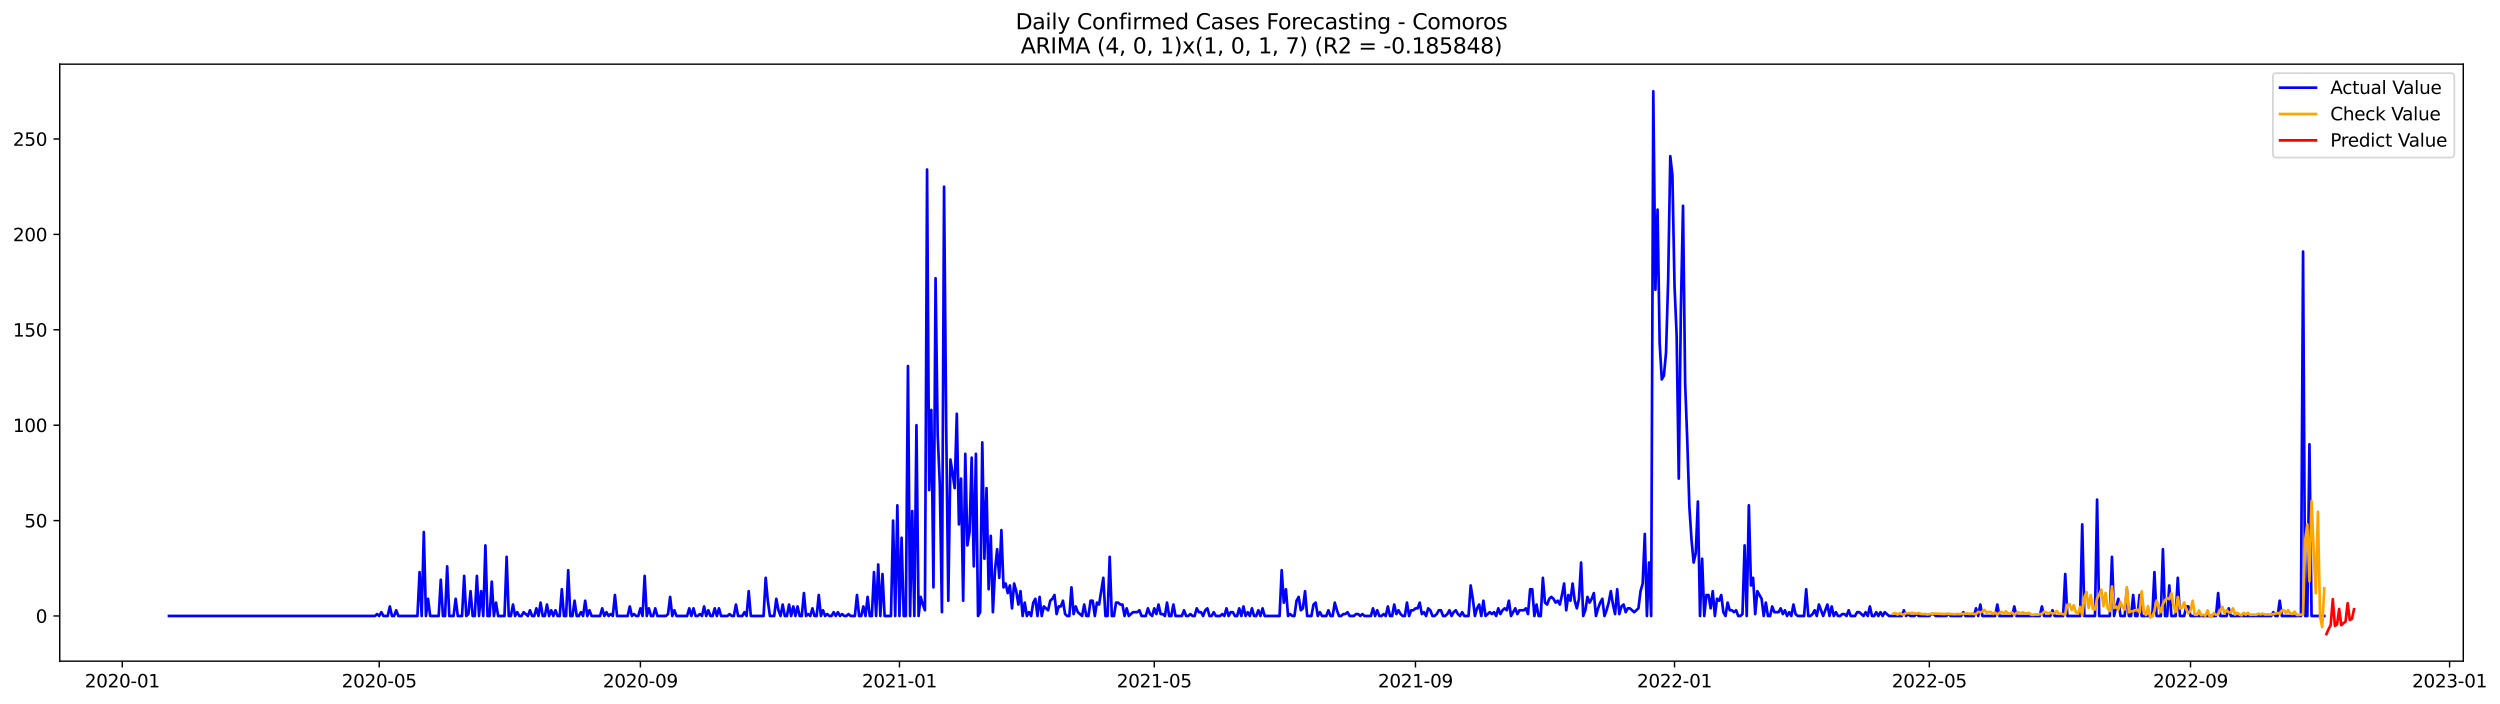 <?xml version="1.0" encoding="utf-8" standalone="no"?>
<!DOCTYPE svg PUBLIC "-//W3C//DTD SVG 1.1//EN"
  "http://www.w3.org/Graphics/SVG/1.1/DTD/svg11.dtd">
<svg xmlns:xlink="http://www.w3.org/1999/xlink" width="1392.948pt" height="392.274pt" viewBox="0 0 1392.948 392.274" xmlns="http://www.w3.org/2000/svg" version="1.1">
 <defs>
  <style type="text/css">*{stroke-linejoin: round; stroke-linecap: butt}</style>
 </defs>
 <g id="figure_1">
  <g id="patch_1">
   <path d="M 0 392.274 
L 1392.948 392.274 
L 1392.948 0 
L 0 0 
z
" style="fill: #ffffff"/>
  </g>
  <g id="axes_1">
   <g id="patch_2">
    <path d="M 33.288 368.396 
L 1372.487 368.396 
L 1372.487 35.755 
L 33.288 35.755 
z
" style="fill: #ffffff"/>
   </g>
   <g id="matplotlib.axis_1">
    <g id="xtick_1">
     <g id="line2d_1">
      <defs>
       <path id="m5853c89463" d="M 0 0 
L 0 3.5 
" style="stroke: #000000; stroke-width: 0.8"/>
      </defs>
      <g>
       <use xlink:href="#m5853c89463" x="68.131" y="368.396" style="stroke: #000000; stroke-width: 0.8"/>
      </g>
     </g>
     <g id="text_1">
      <!-- 2020-01 -->
      <g transform="translate(47.24 382.994)scale(0.1 -0.1)">
       <defs>
        <path id="DejaVuSans-32" d="M 1228 531 
L 3431 531 
L 3431 0 
L 469 0 
L 469 531 
Q 828 903 1448 1529 
Q 2069 2156 2228 2338 
Q 2531 2678 2651 2914 
Q 2772 3150 2772 3378 
Q 2772 3750 2511 3984 
Q 2250 4219 1831 4219 
Q 1534 4219 1204 4116 
Q 875 4013 500 3803 
L 500 4441 
Q 881 4594 1212 4672 
Q 1544 4750 1819 4750 
Q 2544 4750 2975 4387 
Q 3406 4025 3406 3419 
Q 3406 3131 3298 2873 
Q 3191 2616 2906 2266 
Q 2828 2175 2409 1742 
Q 1991 1309 1228 531 
z
" transform="scale(0.016)"/>
        <path id="DejaVuSans-30" d="M 2034 4250 
Q 1547 4250 1301 3770 
Q 1056 3291 1056 2328 
Q 1056 1369 1301 889 
Q 1547 409 2034 409 
Q 2525 409 2770 889 
Q 3016 1369 3016 2328 
Q 3016 3291 2770 3770 
Q 2525 4250 2034 4250 
z
M 2034 4750 
Q 2819 4750 3233 4129 
Q 3647 3509 3647 2328 
Q 3647 1150 3233 529 
Q 2819 -91 2034 -91 
Q 1250 -91 836 529 
Q 422 1150 422 2328 
Q 422 3509 836 4129 
Q 1250 4750 2034 4750 
z
" transform="scale(0.016)"/>
        <path id="DejaVuSans-2d" d="M 313 2009 
L 1997 2009 
L 1997 1497 
L 313 1497 
L 313 2009 
z
" transform="scale(0.016)"/>
        <path id="DejaVuSans-31" d="M 794 531 
L 1825 531 
L 1825 4091 
L 703 3866 
L 703 4441 
L 1819 4666 
L 2450 4666 
L 2450 531 
L 3481 531 
L 3481 0 
L 794 0 
L 794 531 
z
" transform="scale(0.016)"/>
       </defs>
       <use xlink:href="#DejaVuSans-32"/>
       <use xlink:href="#DejaVuSans-30" x="63.623"/>
       <use xlink:href="#DejaVuSans-32" x="127.246"/>
       <use xlink:href="#DejaVuSans-30" x="190.869"/>
       <use xlink:href="#DejaVuSans-2d" x="254.492"/>
       <use xlink:href="#DejaVuSans-30" x="290.576"/>
       <use xlink:href="#DejaVuSans-31" x="354.199"/>
      </g>
     </g>
    </g>
    <g id="xtick_2">
     <g id="line2d_2">
      <g>
       <use xlink:href="#m5853c89463" x="211.291" y="368.396" style="stroke: #000000; stroke-width: 0.8"/>
      </g>
     </g>
     <g id="text_2">
      <!-- 2020-05 -->
      <g transform="translate(190.4 382.994)scale(0.1 -0.1)">
       <defs>
        <path id="DejaVuSans-35" d="M 691 4666 
L 3169 4666 
L 3169 4134 
L 1269 4134 
L 1269 2991 
Q 1406 3038 1543 3061 
Q 1681 3084 1819 3084 
Q 2600 3084 3056 2656 
Q 3513 2228 3513 1497 
Q 3513 744 3044 326 
Q 2575 -91 1722 -91 
Q 1428 -91 1123 -41 
Q 819 9 494 109 
L 494 744 
Q 775 591 1075 516 
Q 1375 441 1709 441 
Q 2250 441 2565 725 
Q 2881 1009 2881 1497 
Q 2881 1984 2565 2268 
Q 2250 2553 1709 2553 
Q 1456 2553 1204 2497 
Q 953 2441 691 2322 
L 691 4666 
z
" transform="scale(0.016)"/>
       </defs>
       <use xlink:href="#DejaVuSans-32"/>
       <use xlink:href="#DejaVuSans-30" x="63.623"/>
       <use xlink:href="#DejaVuSans-32" x="127.246"/>
       <use xlink:href="#DejaVuSans-30" x="190.869"/>
       <use xlink:href="#DejaVuSans-2d" x="254.492"/>
       <use xlink:href="#DejaVuSans-30" x="290.576"/>
       <use xlink:href="#DejaVuSans-35" x="354.199"/>
      </g>
     </g>
    </g>
    <g id="xtick_3">
     <g id="line2d_3">
      <g>
       <use xlink:href="#m5853c89463" x="356.818" y="368.396" style="stroke: #000000; stroke-width: 0.8"/>
      </g>
     </g>
     <g id="text_3">
      <!-- 2020-09 -->
      <g transform="translate(335.927 382.994)scale(0.1 -0.1)">
       <defs>
        <path id="DejaVuSans-39" d="M 703 97 
L 703 672 
Q 941 559 1184 500 
Q 1428 441 1663 441 
Q 2288 441 2617 861 
Q 2947 1281 2994 2138 
Q 2813 1869 2534 1725 
Q 2256 1581 1919 1581 
Q 1219 1581 811 2004 
Q 403 2428 403 3163 
Q 403 3881 828 4315 
Q 1253 4750 1959 4750 
Q 2769 4750 3195 4129 
Q 3622 3509 3622 2328 
Q 3622 1225 3098 567 
Q 2575 -91 1691 -91 
Q 1453 -91 1209 -44 
Q 966 3 703 97 
z
M 1959 2075 
Q 2384 2075 2632 2365 
Q 2881 2656 2881 3163 
Q 2881 3666 2632 3958 
Q 2384 4250 1959 4250 
Q 1534 4250 1286 3958 
Q 1038 3666 1038 3163 
Q 1038 2656 1286 2365 
Q 1534 2075 1959 2075 
z
" transform="scale(0.016)"/>
       </defs>
       <use xlink:href="#DejaVuSans-32"/>
       <use xlink:href="#DejaVuSans-30" x="63.623"/>
       <use xlink:href="#DejaVuSans-32" x="127.246"/>
       <use xlink:href="#DejaVuSans-30" x="190.869"/>
       <use xlink:href="#DejaVuSans-2d" x="254.492"/>
       <use xlink:href="#DejaVuSans-30" x="290.576"/>
       <use xlink:href="#DejaVuSans-39" x="354.199"/>
      </g>
     </g>
    </g>
    <g id="xtick_4">
     <g id="line2d_4">
      <g>
       <use xlink:href="#m5853c89463" x="501.162" y="368.396" style="stroke: #000000; stroke-width: 0.8"/>
      </g>
     </g>
     <g id="text_4">
      <!-- 2021-01 -->
      <g transform="translate(480.27 382.994)scale(0.1 -0.1)">
       <use xlink:href="#DejaVuSans-32"/>
       <use xlink:href="#DejaVuSans-30" x="63.623"/>
       <use xlink:href="#DejaVuSans-32" x="127.246"/>
       <use xlink:href="#DejaVuSans-31" x="190.869"/>
       <use xlink:href="#DejaVuSans-2d" x="254.492"/>
       <use xlink:href="#DejaVuSans-30" x="290.576"/>
       <use xlink:href="#DejaVuSans-31" x="354.199"/>
      </g>
     </g>
    </g>
    <g id="xtick_5">
     <g id="line2d_5">
      <g>
       <use xlink:href="#m5853c89463" x="643.139" y="368.396" style="stroke: #000000; stroke-width: 0.8"/>
      </g>
     </g>
     <g id="text_5">
      <!-- 2021-05 -->
      <g transform="translate(622.247 382.994)scale(0.1 -0.1)">
       <use xlink:href="#DejaVuSans-32"/>
       <use xlink:href="#DejaVuSans-30" x="63.623"/>
       <use xlink:href="#DejaVuSans-32" x="127.246"/>
       <use xlink:href="#DejaVuSans-31" x="190.869"/>
       <use xlink:href="#DejaVuSans-2d" x="254.492"/>
       <use xlink:href="#DejaVuSans-30" x="290.576"/>
       <use xlink:href="#DejaVuSans-35" x="354.199"/>
      </g>
     </g>
    </g>
    <g id="xtick_6">
     <g id="line2d_6">
      <g>
       <use xlink:href="#m5853c89463" x="788.665" y="368.396" style="stroke: #000000; stroke-width: 0.8"/>
      </g>
     </g>
     <g id="text_6">
      <!-- 2021-09 -->
      <g transform="translate(767.774 382.994)scale(0.1 -0.1)">
       <use xlink:href="#DejaVuSans-32"/>
       <use xlink:href="#DejaVuSans-30" x="63.623"/>
       <use xlink:href="#DejaVuSans-32" x="127.246"/>
       <use xlink:href="#DejaVuSans-31" x="190.869"/>
       <use xlink:href="#DejaVuSans-2d" x="254.492"/>
       <use xlink:href="#DejaVuSans-30" x="290.576"/>
       <use xlink:href="#DejaVuSans-39" x="354.199"/>
      </g>
     </g>
    </g>
    <g id="xtick_7">
     <g id="line2d_7">
      <g>
       <use xlink:href="#m5853c89463" x="933.009" y="368.396" style="stroke: #000000; stroke-width: 0.8"/>
      </g>
     </g>
     <g id="text_7">
      <!-- 2022-01 -->
      <g transform="translate(912.117 382.994)scale(0.1 -0.1)">
       <use xlink:href="#DejaVuSans-32"/>
       <use xlink:href="#DejaVuSans-30" x="63.623"/>
       <use xlink:href="#DejaVuSans-32" x="127.246"/>
       <use xlink:href="#DejaVuSans-32" x="190.869"/>
       <use xlink:href="#DejaVuSans-2d" x="254.492"/>
       <use xlink:href="#DejaVuSans-30" x="290.576"/>
       <use xlink:href="#DejaVuSans-31" x="354.199"/>
      </g>
     </g>
    </g>
    <g id="xtick_8">
     <g id="line2d_8">
      <g>
       <use xlink:href="#m5853c89463" x="1074.986" y="368.396" style="stroke: #000000; stroke-width: 0.8"/>
      </g>
     </g>
     <g id="text_8">
      <!-- 2022-05 -->
      <g transform="translate(1054.095 382.994)scale(0.1 -0.1)">
       <use xlink:href="#DejaVuSans-32"/>
       <use xlink:href="#DejaVuSans-30" x="63.623"/>
       <use xlink:href="#DejaVuSans-32" x="127.246"/>
       <use xlink:href="#DejaVuSans-32" x="190.869"/>
       <use xlink:href="#DejaVuSans-2d" x="254.492"/>
       <use xlink:href="#DejaVuSans-30" x="290.576"/>
       <use xlink:href="#DejaVuSans-35" x="354.199"/>
      </g>
     </g>
    </g>
    <g id="xtick_9">
     <g id="line2d_9">
      <g>
       <use xlink:href="#m5853c89463" x="1220.513" y="368.396" style="stroke: #000000; stroke-width: 0.8"/>
      </g>
     </g>
     <g id="text_9">
      <!-- 2022-09 -->
      <g transform="translate(1199.621 382.994)scale(0.1 -0.1)">
       <use xlink:href="#DejaVuSans-32"/>
       <use xlink:href="#DejaVuSans-30" x="63.623"/>
       <use xlink:href="#DejaVuSans-32" x="127.246"/>
       <use xlink:href="#DejaVuSans-32" x="190.869"/>
       <use xlink:href="#DejaVuSans-2d" x="254.492"/>
       <use xlink:href="#DejaVuSans-30" x="290.576"/>
       <use xlink:href="#DejaVuSans-39" x="354.199"/>
      </g>
     </g>
    </g>
    <g id="xtick_10">
     <g id="line2d_10">
      <g>
       <use xlink:href="#m5853c89463" x="1364.856" y="368.396" style="stroke: #000000; stroke-width: 0.8"/>
      </g>
     </g>
     <g id="text_10">
      <!-- 2023-01 -->
      <g transform="translate(1343.965 382.994)scale(0.1 -0.1)">
       <defs>
        <path id="DejaVuSans-33" d="M 2597 2516 
Q 3050 2419 3304 2112 
Q 3559 1806 3559 1356 
Q 3559 666 3084 287 
Q 2609 -91 1734 -91 
Q 1441 -91 1130 -33 
Q 819 25 488 141 
L 488 750 
Q 750 597 1062 519 
Q 1375 441 1716 441 
Q 2309 441 2620 675 
Q 2931 909 2931 1356 
Q 2931 1769 2642 2001 
Q 2353 2234 1838 2234 
L 1294 2234 
L 1294 2753 
L 1863 2753 
Q 2328 2753 2575 2939 
Q 2822 3125 2822 3475 
Q 2822 3834 2567 4026 
Q 2313 4219 1838 4219 
Q 1578 4219 1281 4162 
Q 984 4106 628 3988 
L 628 4550 
Q 988 4650 1302 4700 
Q 1616 4750 1894 4750 
Q 2613 4750 3031 4423 
Q 3450 4097 3450 3541 
Q 3450 3153 3228 2886 
Q 3006 2619 2597 2516 
z
" transform="scale(0.016)"/>
       </defs>
       <use xlink:href="#DejaVuSans-32"/>
       <use xlink:href="#DejaVuSans-30" x="63.623"/>
       <use xlink:href="#DejaVuSans-32" x="127.246"/>
       <use xlink:href="#DejaVuSans-33" x="190.869"/>
       <use xlink:href="#DejaVuSans-2d" x="254.492"/>
       <use xlink:href="#DejaVuSans-30" x="290.576"/>
       <use xlink:href="#DejaVuSans-31" x="354.199"/>
      </g>
     </g>
    </g>
   </g>
   <g id="matplotlib.axis_2">
    <g id="ytick_1">
     <g id="line2d_11">
      <defs>
       <path id="mefaf15932b" d="M 0 0 
L -3.5 0 
" style="stroke: #000000; stroke-width: 0.8"/>
      </defs>
      <g>
       <use xlink:href="#mefaf15932b" x="33.288" y="343.209" style="stroke: #000000; stroke-width: 0.8"/>
      </g>
     </g>
     <g id="text_11">
      <!-- 0 -->
      <g transform="translate(19.925 347.008)scale(0.1 -0.1)">
       <use xlink:href="#DejaVuSans-30"/>
      </g>
     </g>
    </g>
    <g id="ytick_2">
     <g id="line2d_12">
      <g>
       <use xlink:href="#mefaf15932b" x="33.288" y="290.057" style="stroke: #000000; stroke-width: 0.8"/>
      </g>
     </g>
     <g id="text_12">
      <!-- 50 -->
      <g transform="translate(13.562 293.856)scale(0.1 -0.1)">
       <use xlink:href="#DejaVuSans-35"/>
       <use xlink:href="#DejaVuSans-30" x="63.623"/>
      </g>
     </g>
    </g>
    <g id="ytick_3">
     <g id="line2d_13">
      <g>
       <use xlink:href="#mefaf15932b" x="33.288" y="236.906" style="stroke: #000000; stroke-width: 0.8"/>
      </g>
     </g>
     <g id="text_13">
      <!-- 100 -->
      <g transform="translate(7.2 240.705)scale(0.1 -0.1)">
       <use xlink:href="#DejaVuSans-31"/>
       <use xlink:href="#DejaVuSans-30" x="63.623"/>
       <use xlink:href="#DejaVuSans-30" x="127.246"/>
      </g>
     </g>
    </g>
    <g id="ytick_4">
     <g id="line2d_14">
      <g>
       <use xlink:href="#mefaf15932b" x="33.288" y="183.754" style="stroke: #000000; stroke-width: 0.8"/>
      </g>
     </g>
     <g id="text_14">
      <!-- 150 -->
      <g transform="translate(7.2 187.553)scale(0.1 -0.1)">
       <use xlink:href="#DejaVuSans-31"/>
       <use xlink:href="#DejaVuSans-35" x="63.623"/>
       <use xlink:href="#DejaVuSans-30" x="127.246"/>
      </g>
     </g>
    </g>
    <g id="ytick_5">
     <g id="line2d_15">
      <g>
       <use xlink:href="#mefaf15932b" x="33.288" y="130.603" style="stroke: #000000; stroke-width: 0.8"/>
      </g>
     </g>
     <g id="text_15">
      <!-- 200 -->
      <g transform="translate(7.2 134.402)scale(0.1 -0.1)">
       <use xlink:href="#DejaVuSans-32"/>
       <use xlink:href="#DejaVuSans-30" x="63.623"/>
       <use xlink:href="#DejaVuSans-30" x="127.246"/>
      </g>
     </g>
    </g>
    <g id="ytick_6">
     <g id="line2d_16">
      <g>
       <use xlink:href="#mefaf15932b" x="33.288" y="77.451" style="stroke: #000000; stroke-width: 0.8"/>
      </g>
     </g>
     <g id="text_16">
      <!-- 250 -->
      <g transform="translate(7.2 81.25)scale(0.1 -0.1)">
       <use xlink:href="#DejaVuSans-32"/>
       <use xlink:href="#DejaVuSans-35" x="63.623"/>
       <use xlink:href="#DejaVuSans-30" x="127.246"/>
      </g>
     </g>
    </g>
   </g>
   <g id="line2d_17">
    <path d="M 94.16 343.209 
L 208.925 343.209 
L 210.108 342.146 
L 211.291 343.209 
L 212.475 341.083 
L 213.658 343.209 
L 216.024 343.209 
L 217.207 337.893 
L 218.39 343.209 
L 219.573 343.209 
L 220.757 340.02 
L 221.94 343.209 
L 232.588 343.209 
L 233.771 318.759 
L 234.954 343.209 
L 236.137 296.435 
L 237.321 343.209 
L 238.504 333.641 
L 239.687 343.209 
L 244.419 343.209 
L 245.603 323.011 
L 246.786 343.209 
L 247.969 343.209 
L 249.152 315.57 
L 250.335 343.209 
L 252.701 343.209 
L 253.885 333.641 
L 255.068 343.209 
L 257.434 343.209 
L 258.617 320.885 
L 259.8 343.209 
L 260.983 342.146 
L 262.167 329.389 
L 263.35 343.209 
L 264.533 343.209 
L 265.716 320.885 
L 266.899 343.209 
L 268.082 329.389 
L 269.265 343.209 
L 270.449 303.877 
L 271.632 343.209 
L 272.815 343.209 
L 273.998 324.074 
L 275.181 343.209 
L 276.364 335.767 
L 277.547 343.209 
L 281.097 343.209 
L 282.28 310.255 
L 283.463 343.209 
L 284.646 343.209 
L 285.829 336.83 
L 287.013 343.209 
L 288.196 341.083 
L 289.379 343.209 
L 290.562 343.209 
L 291.745 341.083 
L 294.111 343.209 
L 295.295 340.02 
L 296.478 343.209 
L 297.661 343.209 
L 298.844 338.956 
L 300.027 343.209 
L 301.21 335.767 
L 302.393 343.209 
L 303.577 343.209 
L 304.76 336.83 
L 305.943 343.209 
L 307.126 340.02 
L 308.309 343.209 
L 309.492 340.02 
L 310.675 343.209 
L 311.859 343.209 
L 313.042 328.326 
L 314.225 343.209 
L 315.408 343.209 
L 316.591 317.696 
L 317.774 343.209 
L 318.957 343.209 
L 320.141 334.704 
L 321.324 343.209 
L 322.507 343.209 
L 323.69 341.083 
L 324.873 343.209 
L 326.056 334.704 
L 327.239 343.209 
L 328.423 340.02 
L 329.606 343.209 
L 334.338 343.209 
L 335.521 338.956 
L 336.705 343.209 
L 337.888 341.083 
L 339.071 343.209 
L 340.254 342.146 
L 341.437 343.209 
L 342.62 331.515 
L 343.803 343.209 
L 349.719 343.209 
L 350.902 337.893 
L 352.085 343.209 
L 353.269 342.146 
L 354.452 343.209 
L 355.635 343.209 
L 356.818 338.956 
L 358.001 343.209 
L 359.184 320.885 
L 360.367 343.209 
L 361.551 338.956 
L 362.734 343.209 
L 363.917 343.209 
L 365.1 338.956 
L 366.283 343.209 
L 371.016 343.209 
L 372.199 342.146 
L 373.382 332.578 
L 374.565 343.209 
L 375.748 340.02 
L 376.931 343.209 
L 382.847 343.209 
L 384.03 338.956 
L 385.214 343.209 
L 386.397 338.956 
L 387.58 343.209 
L 388.763 343.209 
L 389.946 342.146 
L 391.129 343.209 
L 392.312 337.893 
L 393.496 343.209 
L 394.679 340.02 
L 395.862 343.209 
L 397.045 343.209 
L 398.228 338.956 
L 399.411 343.209 
L 400.594 338.956 
L 401.778 343.209 
L 405.327 343.209 
L 406.51 342.146 
L 407.693 343.209 
L 408.876 343.209 
L 410.06 336.83 
L 411.243 343.209 
L 413.609 343.209 
L 414.792 341.083 
L 415.975 343.209 
L 417.158 329.389 
L 418.342 343.209 
L 425.44 343.209 
L 426.624 321.948 
L 427.807 334.704 
L 428.99 343.209 
L 431.356 343.209 
L 432.539 333.641 
L 433.722 340.02 
L 434.906 343.209 
L 436.089 336.83 
L 437.272 343.209 
L 438.455 343.209 
L 439.638 336.83 
L 440.821 343.209 
L 442.004 337.893 
L 443.188 343.209 
L 444.371 337.893 
L 445.554 343.209 
L 446.737 343.209 
L 447.92 330.452 
L 449.103 343.209 
L 450.286 342.146 
L 451.47 343.209 
L 452.653 338.956 
L 453.836 343.209 
L 455.019 343.209 
L 456.202 331.515 
L 457.385 343.209 
L 458.568 340.02 
L 459.752 343.209 
L 460.935 342.146 
L 462.118 343.209 
L 463.301 343.209 
L 464.484 341.083 
L 465.667 343.209 
L 466.85 341.083 
L 468.034 343.209 
L 469.217 342.146 
L 470.4 343.209 
L 471.583 343.209 
L 472.766 342.146 
L 473.949 343.209 
L 476.316 343.209 
L 477.499 331.515 
L 478.682 343.209 
L 479.865 343.209 
L 481.048 337.893 
L 482.231 343.209 
L 483.414 332.578 
L 484.598 343.209 
L 485.781 343.209 
L 486.964 318.759 
L 488.147 343.209 
L 489.33 314.507 
L 490.513 343.209 
L 491.696 319.822 
L 492.88 343.209 
L 496.429 343.209 
L 497.612 290.057 
L 498.795 343.209 
L 499.978 281.553 
L 501.162 343.209 
L 502.345 299.624 
L 503.528 343.209 
L 504.711 343.209 
L 505.894 203.952 
L 507.077 343.209 
L 508.26 284.742 
L 509.444 343.209 
L 510.627 236.906 
L 511.81 343.209 
L 512.993 332.578 
L 514.176 336.83 
L 515.359 340.02 
L 516.542 94.46 
L 517.726 273.049 
L 518.909 228.401 
L 520.092 327.263 
L 521.275 155.052 
L 522.458 242.221 
L 523.641 269.86 
L 524.824 341.083 
L 526.008 104.027 
L 527.191 236.906 
L 528.374 334.704 
L 529.557 256.04 
L 530.74 263.481 
L 531.923 271.986 
L 533.106 230.527 
L 534.29 292.183 
L 535.473 266.67 
L 536.656 334.704 
L 537.839 252.851 
L 539.022 303.877 
L 540.205 296.435 
L 541.388 254.977 
L 542.572 315.57 
L 543.755 252.851 
L 544.938 343.209 
L 546.121 341.083 
L 547.304 246.473 
L 548.487 311.318 
L 549.67 271.986 
L 550.854 328.326 
L 552.037 298.561 
L 553.22 341.083 
L 554.403 317.696 
L 555.586 306.003 
L 556.769 321.948 
L 557.952 295.372 
L 559.136 327.263 
L 560.319 325.137 
L 561.502 330.452 
L 562.685 326.2 
L 563.868 338.956 
L 565.051 325.137 
L 566.234 329.389 
L 567.418 336.83 
L 568.601 329.389 
L 569.784 343.209 
L 570.967 335.767 
L 572.15 343.209 
L 573.333 341.083 
L 574.516 343.209 
L 575.7 335.767 
L 576.883 333.641 
L 578.066 343.209 
L 579.249 332.578 
L 580.432 343.209 
L 581.615 337.893 
L 583.982 340.02 
L 585.165 334.704 
L 586.348 333.641 
L 587.531 331.515 
L 588.714 342.146 
L 589.897 337.893 
L 591.08 337.893 
L 592.264 334.704 
L 593.447 342.146 
L 594.63 343.209 
L 595.813 343.209 
L 596.996 327.263 
L 598.179 342.146 
L 599.362 337.893 
L 600.546 341.083 
L 602.912 343.209 
L 604.095 336.83 
L 605.278 343.209 
L 606.461 343.209 
L 607.644 334.704 
L 608.828 334.704 
L 610.011 343.209 
L 611.194 335.767 
L 612.377 336.83 
L 614.743 321.948 
L 615.926 343.209 
L 617.11 343.209 
L 618.293 310.255 
L 619.476 343.209 
L 620.659 343.209 
L 621.842 335.767 
L 623.025 335.767 
L 624.208 336.83 
L 625.392 336.83 
L 626.575 343.209 
L 627.758 338.956 
L 628.941 343.209 
L 631.307 341.083 
L 633.674 341.083 
L 634.857 340.02 
L 636.04 343.209 
L 638.406 343.209 
L 639.589 338.956 
L 640.772 342.146 
L 641.956 343.209 
L 643.139 338.956 
L 644.322 342.146 
L 645.505 336.83 
L 646.688 342.146 
L 647.871 342.146 
L 649.054 343.209 
L 650.238 335.767 
L 651.421 343.209 
L 652.604 343.209 
L 653.787 336.83 
L 654.97 343.209 
L 658.52 343.209 
L 659.703 340.02 
L 660.886 343.209 
L 662.069 343.209 
L 663.252 342.146 
L 664.435 343.209 
L 665.618 343.209 
L 666.802 338.956 
L 667.985 341.083 
L 669.168 341.083 
L 670.351 343.209 
L 671.534 340.02 
L 672.717 338.956 
L 673.9 343.209 
L 675.084 343.209 
L 676.267 341.083 
L 677.45 343.209 
L 679.816 343.209 
L 680.999 342.146 
L 682.182 343.209 
L 683.366 338.956 
L 684.549 343.209 
L 685.732 341.083 
L 686.915 341.083 
L 688.098 343.209 
L 689.281 343.209 
L 690.464 338.956 
L 691.648 343.209 
L 692.831 337.893 
L 694.014 343.209 
L 695.197 341.083 
L 696.38 343.209 
L 697.563 338.956 
L 698.746 343.209 
L 699.93 343.209 
L 701.113 340.02 
L 702.296 343.209 
L 703.479 338.956 
L 704.662 343.209 
L 712.944 343.209 
L 714.127 317.696 
L 715.311 335.767 
L 716.494 328.326 
L 717.677 343.209 
L 718.86 342.146 
L 720.043 343.209 
L 721.226 343.209 
L 722.409 334.704 
L 723.593 332.578 
L 724.776 340.02 
L 725.959 338.956 
L 727.142 329.389 
L 728.325 343.209 
L 730.691 343.209 
L 731.875 336.83 
L 733.058 335.767 
L 734.241 343.209 
L 735.424 341.083 
L 736.607 343.209 
L 738.973 343.209 
L 740.157 340.02 
L 741.34 343.209 
L 742.523 343.209 
L 743.706 335.767 
L 744.889 340.02 
L 746.072 343.209 
L 747.255 343.209 
L 748.439 342.146 
L 749.622 342.146 
L 750.805 341.083 
L 751.988 343.209 
L 754.354 343.209 
L 755.537 342.146 
L 756.721 342.146 
L 757.904 343.209 
L 759.087 342.146 
L 760.27 343.209 
L 763.819 343.209 
L 765.003 338.956 
L 766.186 343.209 
L 767.369 340.02 
L 768.552 343.209 
L 769.735 343.209 
L 770.918 342.146 
L 772.101 343.209 
L 773.285 337.893 
L 774.468 343.209 
L 775.651 343.209 
L 776.834 336.83 
L 778.017 342.146 
L 779.2 340.02 
L 780.383 342.146 
L 781.567 343.209 
L 782.75 343.209 
L 783.933 335.767 
L 785.116 343.209 
L 786.299 340.02 
L 787.482 340.02 
L 788.665 338.956 
L 789.849 338.956 
L 791.032 335.767 
L 792.215 342.146 
L 793.398 341.083 
L 794.581 343.209 
L 795.764 338.956 
L 796.947 340.02 
L 798.131 343.209 
L 799.314 343.209 
L 800.497 342.146 
L 801.68 340.02 
L 802.863 340.02 
L 804.046 343.209 
L 805.229 343.209 
L 806.413 342.146 
L 807.596 340.02 
L 808.779 343.209 
L 809.962 341.083 
L 811.145 340.02 
L 812.328 342.146 
L 813.511 343.209 
L 814.695 341.083 
L 815.878 343.209 
L 818.244 343.209 
L 819.427 326.2 
L 820.61 333.641 
L 821.793 343.209 
L 822.977 338.956 
L 824.16 336.83 
L 825.343 343.209 
L 826.526 334.704 
L 827.709 343.209 
L 830.075 341.083 
L 831.259 342.146 
L 832.442 341.083 
L 833.625 343.209 
L 834.808 338.956 
L 835.991 342.146 
L 837.174 340.02 
L 838.357 338.956 
L 839.541 340.02 
L 840.724 334.704 
L 841.907 343.209 
L 844.273 338.956 
L 845.456 342.146 
L 846.639 340.02 
L 849.006 340.02 
L 850.189 338.956 
L 851.372 342.146 
L 852.555 328.326 
L 853.738 328.326 
L 854.921 343.209 
L 856.105 336.83 
L 857.288 343.209 
L 858.471 343.209 
L 859.654 321.948 
L 860.837 335.767 
L 862.02 336.83 
L 863.203 333.641 
L 864.387 332.578 
L 865.57 333.641 
L 866.753 335.767 
L 867.936 334.704 
L 869.119 336.83 
L 870.302 331.515 
L 871.485 325.137 
L 872.669 340.02 
L 873.852 331.515 
L 875.035 334.704 
L 876.218 325.137 
L 877.401 334.704 
L 878.584 338.956 
L 879.767 333.641 
L 880.951 313.444 
L 882.134 343.209 
L 883.317 340.02 
L 884.5 332.578 
L 885.683 335.767 
L 886.866 333.641 
L 888.049 330.452 
L 889.233 343.209 
L 890.416 338.956 
L 891.599 335.767 
L 892.782 333.641 
L 893.965 343.209 
L 895.148 340.02 
L 896.331 335.767 
L 897.515 329.389 
L 898.698 336.83 
L 899.881 342.146 
L 901.064 328.326 
L 902.247 342.146 
L 903.43 337.893 
L 904.613 336.83 
L 905.797 341.083 
L 906.98 338.956 
L 908.163 338.956 
L 910.529 341.083 
L 912.895 338.956 
L 914.079 329.389 
L 915.262 325.137 
L 916.445 297.498 
L 917.628 343.209 
L 918.811 313.444 
L 919.994 343.209 
L 921.177 50.876 
L 922.361 161.431 
L 923.544 116.783 
L 924.727 191.195 
L 925.91 211.393 
L 927.093 209.267 
L 928.276 196.511 
L 929.459 156.115 
L 930.643 87.019 
L 931.826 97.649 
L 933.009 159.305 
L 934.192 186.943 
L 935.375 266.67 
L 936.558 172.061 
L 937.741 114.657 
L 938.925 213.519 
L 940.108 245.41 
L 941.291 282.616 
L 942.474 300.687 
L 943.657 313.444 
L 944.84 308.129 
L 946.023 279.427 
L 947.207 343.209 
L 948.39 311.318 
L 949.573 343.209 
L 950.756 331.515 
L 951.939 331.515 
L 953.122 338.956 
L 954.305 329.389 
L 955.489 343.209 
L 956.672 333.641 
L 957.855 334.704 
L 959.038 331.515 
L 960.221 341.083 
L 961.404 343.209 
L 962.587 335.767 
L 963.771 340.02 
L 964.954 340.02 
L 966.137 341.083 
L 967.32 340.02 
L 968.503 343.209 
L 969.686 343.209 
L 970.869 342.146 
L 972.053 303.877 
L 973.236 343.209 
L 974.419 281.553 
L 975.602 326.2 
L 976.785 321.948 
L 977.968 342.146 
L 979.151 329.389 
L 981.518 333.641 
L 982.701 343.209 
L 983.884 335.767 
L 985.067 343.209 
L 986.25 343.209 
L 987.433 337.893 
L 988.617 341.083 
L 990.983 341.083 
L 992.166 338.956 
L 993.349 342.146 
L 994.532 340.02 
L 995.715 343.209 
L 996.899 341.083 
L 998.082 343.209 
L 999.265 336.83 
L 1000.448 342.146 
L 1001.631 343.209 
L 1005.181 343.209 
L 1006.364 328.326 
L 1007.547 343.209 
L 1008.73 343.209 
L 1009.913 342.146 
L 1011.096 340.02 
L 1012.279 343.209 
L 1013.463 336.83 
L 1015.829 343.209 
L 1018.195 336.83 
L 1019.378 343.209 
L 1020.561 337.893 
L 1021.745 343.209 
L 1022.928 341.083 
L 1024.111 343.209 
L 1025.294 343.209 
L 1026.477 342.146 
L 1027.66 342.146 
L 1028.844 343.209 
L 1030.027 340.02 
L 1031.21 343.209 
L 1033.576 343.209 
L 1034.759 341.083 
L 1035.942 341.083 
L 1038.309 343.209 
L 1039.492 341.083 
L 1040.675 343.209 
L 1041.858 337.893 
L 1043.041 343.209 
L 1044.224 343.209 
L 1045.408 341.083 
L 1046.591 343.209 
L 1047.774 341.083 
L 1048.957 343.209 
L 1050.14 341.083 
L 1052.506 343.209 
L 1059.605 343.209 
L 1060.788 340.02 
L 1061.972 343.209 
L 1063.155 342.146 
L 1064.338 343.209 
L 1066.704 343.209 
L 1067.887 342.146 
L 1069.07 343.209 
L 1074.986 343.209 
L 1076.169 342.146 
L 1077.352 342.146 
L 1078.536 343.209 
L 1084.451 343.209 
L 1085.634 342.146 
L 1086.818 343.209 
L 1092.733 343.209 
L 1093.916 341.083 
L 1095.1 343.209 
L 1099.832 343.209 
L 1101.015 338.956 
L 1102.198 343.209 
L 1103.382 336.83 
L 1104.565 343.209 
L 1111.664 343.209 
L 1112.847 336.83 
L 1114.03 343.209 
L 1121.129 343.209 
L 1122.312 337.893 
L 1123.495 343.209 
L 1136.51 343.209 
L 1137.693 337.893 
L 1138.876 343.209 
L 1142.425 343.209 
L 1143.608 340.02 
L 1144.792 343.209 
L 1149.524 343.209 
L 1150.707 319.822 
L 1151.89 343.209 
L 1158.989 343.209 
L 1160.172 292.183 
L 1161.356 343.209 
L 1167.271 343.209 
L 1168.454 278.364 
L 1169.638 343.209 
L 1175.553 343.209 
L 1176.736 310.255 
L 1177.92 343.209 
L 1179.103 337.893 
L 1180.286 333.641 
L 1181.469 343.209 
L 1183.835 343.209 
L 1185.018 328.326 
L 1186.202 343.209 
L 1187.385 343.209 
L 1188.568 331.515 
L 1189.751 343.209 
L 1190.934 343.209 
L 1192.117 331.515 
L 1193.3 343.209 
L 1199.216 343.209 
L 1200.399 318.759 
L 1201.582 343.209 
L 1203.949 343.209 
L 1205.132 306.003 
L 1206.315 343.209 
L 1207.498 343.209 
L 1208.681 326.2 
L 1209.864 343.209 
L 1212.231 343.209 
L 1213.414 321.948 
L 1214.597 343.209 
L 1216.963 343.209 
L 1218.146 337.893 
L 1219.33 337.893 
L 1220.513 343.209 
L 1234.71 343.209 
L 1235.894 330.452 
L 1237.077 343.209 
L 1240.626 343.209 
L 1241.809 338.956 
L 1242.992 343.209 
L 1265.472 343.209 
L 1266.655 341.083 
L 1267.838 343.209 
L 1269.022 343.209 
L 1270.205 334.704 
L 1271.388 343.209 
L 1282.036 343.209 
L 1283.219 140.17 
L 1284.402 343.209 
L 1285.586 343.209 
L 1286.769 247.536 
L 1287.952 343.209 
L 1295.051 343.209 
L 1295.051 343.209 
" clip-path="url(#pe99a0c4d9e)" style="fill: none; stroke: #0000ff; stroke-width: 1.5; stroke-linecap: square"/>
   </g>
   <g id="line2d_18">
    <path d="M 1054.873 341.909 
L 1056.056 341.548 
L 1057.239 342.428 
L 1058.422 341.71 
L 1059.605 342.207 
L 1060.788 342.565 
L 1061.972 341.564 
L 1063.155 341.672 
L 1064.338 341.663 
L 1065.521 341.439 
L 1067.887 341.948 
L 1069.07 341.532 
L 1070.254 342.059 
L 1071.437 342.19 
L 1072.62 342.06 
L 1073.803 342.408 
L 1074.986 342.173 
L 1076.169 342.093 
L 1077.352 341.888 
L 1079.719 341.924 
L 1083.268 342.139 
L 1084.451 341.968 
L 1089.184 342.231 
L 1090.367 342.113 
L 1091.55 342.182 
L 1095.1 341.899 
L 1096.283 341.797 
L 1097.466 342.108 
L 1098.649 341.868 
L 1099.832 342.126 
L 1101.015 342.159 
L 1102.198 340.864 
L 1103.382 341.308 
L 1104.565 340.692 
L 1105.748 339.809 
L 1106.931 341.546 
L 1108.114 340.825 
L 1109.297 341.078 
L 1110.48 342.059 
L 1111.664 341.327 
L 1112.847 342.582 
L 1114.03 341.395 
L 1115.213 340.862 
L 1116.396 341.948 
L 1117.579 340.598 
L 1118.762 341.846 
L 1119.946 341.744 
L 1121.129 341.25 
L 1122.312 342.667 
L 1123.495 341.514 
L 1124.678 341.145 
L 1125.861 341.895 
L 1127.044 341.158 
L 1128.228 341.765 
L 1129.411 341.726 
L 1130.594 341.479 
L 1131.777 342.586 
L 1132.96 342.564 
L 1134.143 342.374 
L 1135.326 342.467 
L 1137.693 342.065 
L 1138.876 340.828 
L 1140.059 341.089 
L 1141.242 341.922 
L 1142.425 341.157 
L 1143.608 342.023 
L 1144.792 341.493 
L 1145.975 340.418 
L 1147.158 341.999 
L 1148.341 341.853 
L 1149.524 342.195 
L 1150.707 342.413 
L 1151.89 336.988 
L 1153.074 336.598 
L 1154.257 339.886 
L 1155.44 337.279 
L 1156.623 341.093 
L 1157.806 341.948 
L 1158.989 338.141 
L 1160.172 342.845 
L 1161.356 332.872 
L 1162.539 329.88 
L 1163.722 338.697 
L 1164.905 331.625 
L 1166.088 339.295 
L 1167.271 339.62 
L 1168.454 333.346 
L 1169.638 331.23 
L 1170.821 328.542 
L 1172.004 337.763 
L 1173.187 330.377 
L 1174.37 338.94 
L 1175.553 340.515 
L 1176.736 326.734 
L 1177.92 338.789 
L 1179.103 337.93 
L 1180.286 339.796 
L 1181.469 335.264 
L 1182.652 338.386 
L 1183.835 339.613 
L 1185.018 327.177 
L 1186.202 341.197 
L 1187.385 340.589 
L 1188.568 340.587 
L 1189.751 339.962 
L 1190.934 339.725 
L 1192.117 341.368 
L 1193.3 329.488 
L 1194.484 340.505 
L 1195.667 342.687 
L 1196.85 337.722 
L 1198.033 343.996 
L 1199.216 343.268 
L 1200.399 340.535 
L 1201.582 334.617 
L 1202.766 337.676 
L 1203.949 341.065 
L 1205.132 336.56 
L 1206.315 334.404 
L 1207.498 333.246 
L 1208.681 333.862 
L 1209.864 330.44 
L 1211.048 337.524 
L 1212.231 340.936 
L 1213.414 332.618 
L 1214.597 338.969 
L 1215.78 338.643 
L 1216.963 335.662 
L 1218.146 339.532 
L 1219.33 341.768 
L 1220.513 340.217 
L 1221.696 334.718 
L 1222.879 342.512 
L 1224.062 342.61 
L 1225.245 340.093 
L 1226.428 342.844 
L 1227.612 342.539 
L 1228.795 343.04 
L 1229.978 340.036 
L 1231.161 343.38 
L 1232.344 343.321 
L 1233.527 341.533 
L 1234.71 342.581 
L 1235.894 342.393 
L 1237.077 339.997 
L 1238.26 338.11 
L 1239.443 341.637 
L 1240.626 339.98 
L 1241.809 341.159 
L 1242.992 341.311 
L 1244.176 338.964 
L 1245.359 342.472 
L 1246.542 341.43 
L 1247.725 342.407 
L 1248.908 342.866 
L 1250.091 341.466 
L 1251.274 342.492 
L 1252.458 341.461 
L 1253.641 342.584 
L 1254.824 342.45 
L 1257.19 342.564 
L 1258.373 341.906 
L 1259.556 342.356 
L 1260.74 341.892 
L 1261.923 342.394 
L 1264.289 342.344 
L 1265.472 342.385 
L 1269.022 341.56 
L 1270.205 342.123 
L 1271.388 340.086 
L 1272.571 340.063 
L 1273.754 341.526 
L 1274.937 339.961 
L 1276.12 341.827 
L 1277.304 342.119 
L 1278.487 340.772 
L 1279.67 342.632 
L 1280.853 342.647 
L 1282.036 342.404 
L 1283.219 342.365 
L 1284.402 300.883 
L 1285.586 292.23 
L 1286.769 323.881 
L 1287.952 279.204 
L 1289.135 306.678 
L 1290.318 330.572 
L 1291.501 285.176 
L 1292.684 343.579 
L 1293.868 349.359 
L 1295.051 327.825 
L 1295.051 327.825 
" clip-path="url(#pe99a0c4d9e)" style="fill: none; stroke: #ffa500; stroke-width: 1.5; stroke-linecap: square"/>
   </g>
   <g id="line2d_19">
    <path d="M 1296.234 353.276 
L 1297.417 350.61 
L 1298.6 348.315 
L 1299.783 333.841 
L 1300.966 348.729 
L 1302.15 347.928 
L 1303.333 339.292 
L 1304.516 348.333 
L 1305.699 347.278 
L 1306.882 346.352 
L 1308.065 336.096 
L 1309.248 345.41 
L 1310.432 344.819 
L 1311.615 339.473 
" clip-path="url(#pe99a0c4d9e)" style="fill: none; stroke: #ff0000; stroke-width: 1.5; stroke-linecap: square"/>
   </g>
   <g id="patch_3">
    <path d="M 33.288 368.396 
L 33.288 35.755 
" style="fill: none; stroke: #000000; stroke-width: 0.8; stroke-linejoin: miter; stroke-linecap: square"/>
   </g>
   <g id="patch_4">
    <path d="M 1372.487 368.396 
L 1372.487 35.755 
" style="fill: none; stroke: #000000; stroke-width: 0.8; stroke-linejoin: miter; stroke-linecap: square"/>
   </g>
   <g id="patch_5">
    <path d="M 33.288 368.396 
L 1372.487 368.396 
" style="fill: none; stroke: #000000; stroke-width: 0.8; stroke-linejoin: miter; stroke-linecap: square"/>
   </g>
   <g id="patch_6">
    <path d="M 33.288 35.755 
L 1372.487 35.755 
" style="fill: none; stroke: #000000; stroke-width: 0.8; stroke-linejoin: miter; stroke-linecap: square"/>
   </g>
   <g id="text_17">
    <!-- Daily Confirmed Cases Forecasting - Comoros -->
    <g transform="translate(565.882 16.318)scale(0.12 -0.12)">
     <defs>
      <path id="DejaVuSans-44" d="M 1259 4147 
L 1259 519 
L 2022 519 
Q 2988 519 3436 956 
Q 3884 1394 3884 2338 
Q 3884 3275 3436 3711 
Q 2988 4147 2022 4147 
L 1259 4147 
z
M 628 4666 
L 1925 4666 
Q 3281 4666 3915 4102 
Q 4550 3538 4550 2338 
Q 4550 1131 3912 565 
Q 3275 0 1925 0 
L 628 0 
L 628 4666 
z
" transform="scale(0.016)"/>
      <path id="DejaVuSans-61" d="M 2194 1759 
Q 1497 1759 1228 1600 
Q 959 1441 959 1056 
Q 959 750 1161 570 
Q 1363 391 1709 391 
Q 2188 391 2477 730 
Q 2766 1069 2766 1631 
L 2766 1759 
L 2194 1759 
z
M 3341 1997 
L 3341 0 
L 2766 0 
L 2766 531 
Q 2569 213 2275 61 
Q 1981 -91 1556 -91 
Q 1019 -91 701 211 
Q 384 513 384 1019 
Q 384 1609 779 1909 
Q 1175 2209 1959 2209 
L 2766 2209 
L 2766 2266 
Q 2766 2663 2505 2880 
Q 2244 3097 1772 3097 
Q 1472 3097 1187 3025 
Q 903 2953 641 2809 
L 641 3341 
Q 956 3463 1253 3523 
Q 1550 3584 1831 3584 
Q 2591 3584 2966 3190 
Q 3341 2797 3341 1997 
z
" transform="scale(0.016)"/>
      <path id="DejaVuSans-69" d="M 603 3500 
L 1178 3500 
L 1178 0 
L 603 0 
L 603 3500 
z
M 603 4863 
L 1178 4863 
L 1178 4134 
L 603 4134 
L 603 4863 
z
" transform="scale(0.016)"/>
      <path id="DejaVuSans-6c" d="M 603 4863 
L 1178 4863 
L 1178 0 
L 603 0 
L 603 4863 
z
" transform="scale(0.016)"/>
      <path id="DejaVuSans-79" d="M 2059 -325 
Q 1816 -950 1584 -1140 
Q 1353 -1331 966 -1331 
L 506 -1331 
L 506 -850 
L 844 -850 
Q 1081 -850 1212 -737 
Q 1344 -625 1503 -206 
L 1606 56 
L 191 3500 
L 800 3500 
L 1894 763 
L 2988 3500 
L 3597 3500 
L 2059 -325 
z
" transform="scale(0.016)"/>
      <path id="DejaVuSans-20" transform="scale(0.016)"/>
      <path id="DejaVuSans-43" d="M 4122 4306 
L 4122 3641 
Q 3803 3938 3442 4084 
Q 3081 4231 2675 4231 
Q 1875 4231 1450 3742 
Q 1025 3253 1025 2328 
Q 1025 1406 1450 917 
Q 1875 428 2675 428 
Q 3081 428 3442 575 
Q 3803 722 4122 1019 
L 4122 359 
Q 3791 134 3420 21 
Q 3050 -91 2638 -91 
Q 1578 -91 968 557 
Q 359 1206 359 2328 
Q 359 3453 968 4101 
Q 1578 4750 2638 4750 
Q 3056 4750 3426 4639 
Q 3797 4528 4122 4306 
z
" transform="scale(0.016)"/>
      <path id="DejaVuSans-6f" d="M 1959 3097 
Q 1497 3097 1228 2736 
Q 959 2375 959 1747 
Q 959 1119 1226 758 
Q 1494 397 1959 397 
Q 2419 397 2687 759 
Q 2956 1122 2956 1747 
Q 2956 2369 2687 2733 
Q 2419 3097 1959 3097 
z
M 1959 3584 
Q 2709 3584 3137 3096 
Q 3566 2609 3566 1747 
Q 3566 888 3137 398 
Q 2709 -91 1959 -91 
Q 1206 -91 779 398 
Q 353 888 353 1747 
Q 353 2609 779 3096 
Q 1206 3584 1959 3584 
z
" transform="scale(0.016)"/>
      <path id="DejaVuSans-6e" d="M 3513 2113 
L 3513 0 
L 2938 0 
L 2938 2094 
Q 2938 2591 2744 2837 
Q 2550 3084 2163 3084 
Q 1697 3084 1428 2787 
Q 1159 2491 1159 1978 
L 1159 0 
L 581 0 
L 581 3500 
L 1159 3500 
L 1159 2956 
Q 1366 3272 1645 3428 
Q 1925 3584 2291 3584 
Q 2894 3584 3203 3211 
Q 3513 2838 3513 2113 
z
" transform="scale(0.016)"/>
      <path id="DejaVuSans-66" d="M 2375 4863 
L 2375 4384 
L 1825 4384 
Q 1516 4384 1395 4259 
Q 1275 4134 1275 3809 
L 1275 3500 
L 2222 3500 
L 2222 3053 
L 1275 3053 
L 1275 0 
L 697 0 
L 697 3053 
L 147 3053 
L 147 3500 
L 697 3500 
L 697 3744 
Q 697 4328 969 4595 
Q 1241 4863 1831 4863 
L 2375 4863 
z
" transform="scale(0.016)"/>
      <path id="DejaVuSans-72" d="M 2631 2963 
Q 2534 3019 2420 3045 
Q 2306 3072 2169 3072 
Q 1681 3072 1420 2755 
Q 1159 2438 1159 1844 
L 1159 0 
L 581 0 
L 581 3500 
L 1159 3500 
L 1159 2956 
Q 1341 3275 1631 3429 
Q 1922 3584 2338 3584 
Q 2397 3584 2469 3576 
Q 2541 3569 2628 3553 
L 2631 2963 
z
" transform="scale(0.016)"/>
      <path id="DejaVuSans-6d" d="M 3328 2828 
Q 3544 3216 3844 3400 
Q 4144 3584 4550 3584 
Q 5097 3584 5394 3201 
Q 5691 2819 5691 2113 
L 5691 0 
L 5113 0 
L 5113 2094 
Q 5113 2597 4934 2840 
Q 4756 3084 4391 3084 
Q 3944 3084 3684 2787 
Q 3425 2491 3425 1978 
L 3425 0 
L 2847 0 
L 2847 2094 
Q 2847 2600 2669 2842 
Q 2491 3084 2119 3084 
Q 1678 3084 1418 2786 
Q 1159 2488 1159 1978 
L 1159 0 
L 581 0 
L 581 3500 
L 1159 3500 
L 1159 2956 
Q 1356 3278 1631 3431 
Q 1906 3584 2284 3584 
Q 2666 3584 2933 3390 
Q 3200 3197 3328 2828 
z
" transform="scale(0.016)"/>
      <path id="DejaVuSans-65" d="M 3597 1894 
L 3597 1613 
L 953 1613 
Q 991 1019 1311 708 
Q 1631 397 2203 397 
Q 2534 397 2845 478 
Q 3156 559 3463 722 
L 3463 178 
Q 3153 47 2828 -22 
Q 2503 -91 2169 -91 
Q 1331 -91 842 396 
Q 353 884 353 1716 
Q 353 2575 817 3079 
Q 1281 3584 2069 3584 
Q 2775 3584 3186 3129 
Q 3597 2675 3597 1894 
z
M 3022 2063 
Q 3016 2534 2758 2815 
Q 2500 3097 2075 3097 
Q 1594 3097 1305 2825 
Q 1016 2553 972 2059 
L 3022 2063 
z
" transform="scale(0.016)"/>
      <path id="DejaVuSans-64" d="M 2906 2969 
L 2906 4863 
L 3481 4863 
L 3481 0 
L 2906 0 
L 2906 525 
Q 2725 213 2448 61 
Q 2172 -91 1784 -91 
Q 1150 -91 751 415 
Q 353 922 353 1747 
Q 353 2572 751 3078 
Q 1150 3584 1784 3584 
Q 2172 3584 2448 3432 
Q 2725 3281 2906 2969 
z
M 947 1747 
Q 947 1113 1208 752 
Q 1469 391 1925 391 
Q 2381 391 2643 752 
Q 2906 1113 2906 1747 
Q 2906 2381 2643 2742 
Q 2381 3103 1925 3103 
Q 1469 3103 1208 2742 
Q 947 2381 947 1747 
z
" transform="scale(0.016)"/>
      <path id="DejaVuSans-73" d="M 2834 3397 
L 2834 2853 
Q 2591 2978 2328 3040 
Q 2066 3103 1784 3103 
Q 1356 3103 1142 2972 
Q 928 2841 928 2578 
Q 928 2378 1081 2264 
Q 1234 2150 1697 2047 
L 1894 2003 
Q 2506 1872 2764 1633 
Q 3022 1394 3022 966 
Q 3022 478 2636 193 
Q 2250 -91 1575 -91 
Q 1294 -91 989 -36 
Q 684 19 347 128 
L 347 722 
Q 666 556 975 473 
Q 1284 391 1588 391 
Q 1994 391 2212 530 
Q 2431 669 2431 922 
Q 2431 1156 2273 1281 
Q 2116 1406 1581 1522 
L 1381 1569 
Q 847 1681 609 1914 
Q 372 2147 372 2553 
Q 372 3047 722 3315 
Q 1072 3584 1716 3584 
Q 2034 3584 2315 3537 
Q 2597 3491 2834 3397 
z
" transform="scale(0.016)"/>
      <path id="DejaVuSans-46" d="M 628 4666 
L 3309 4666 
L 3309 4134 
L 1259 4134 
L 1259 2759 
L 3109 2759 
L 3109 2228 
L 1259 2228 
L 1259 0 
L 628 0 
L 628 4666 
z
" transform="scale(0.016)"/>
      <path id="DejaVuSans-63" d="M 3122 3366 
L 3122 2828 
Q 2878 2963 2633 3030 
Q 2388 3097 2138 3097 
Q 1578 3097 1268 2742 
Q 959 2388 959 1747 
Q 959 1106 1268 751 
Q 1578 397 2138 397 
Q 2388 397 2633 464 
Q 2878 531 3122 666 
L 3122 134 
Q 2881 22 2623 -34 
Q 2366 -91 2075 -91 
Q 1284 -91 818 406 
Q 353 903 353 1747 
Q 353 2603 823 3093 
Q 1294 3584 2113 3584 
Q 2378 3584 2631 3529 
Q 2884 3475 3122 3366 
z
" transform="scale(0.016)"/>
      <path id="DejaVuSans-74" d="M 1172 4494 
L 1172 3500 
L 2356 3500 
L 2356 3053 
L 1172 3053 
L 1172 1153 
Q 1172 725 1289 603 
Q 1406 481 1766 481 
L 2356 481 
L 2356 0 
L 1766 0 
Q 1100 0 847 248 
Q 594 497 594 1153 
L 594 3053 
L 172 3053 
L 172 3500 
L 594 3500 
L 594 4494 
L 1172 4494 
z
" transform="scale(0.016)"/>
      <path id="DejaVuSans-67" d="M 2906 1791 
Q 2906 2416 2648 2759 
Q 2391 3103 1925 3103 
Q 1463 3103 1205 2759 
Q 947 2416 947 1791 
Q 947 1169 1205 825 
Q 1463 481 1925 481 
Q 2391 481 2648 825 
Q 2906 1169 2906 1791 
z
M 3481 434 
Q 3481 -459 3084 -895 
Q 2688 -1331 1869 -1331 
Q 1566 -1331 1297 -1286 
Q 1028 -1241 775 -1147 
L 775 -588 
Q 1028 -725 1275 -790 
Q 1522 -856 1778 -856 
Q 2344 -856 2625 -561 
Q 2906 -266 2906 331 
L 2906 616 
Q 2728 306 2450 153 
Q 2172 0 1784 0 
Q 1141 0 747 490 
Q 353 981 353 1791 
Q 353 2603 747 3093 
Q 1141 3584 1784 3584 
Q 2172 3584 2450 3431 
Q 2728 3278 2906 2969 
L 2906 3500 
L 3481 3500 
L 3481 434 
z
" transform="scale(0.016)"/>
     </defs>
     <use xlink:href="#DejaVuSans-44"/>
     <use xlink:href="#DejaVuSans-61" x="77.002"/>
     <use xlink:href="#DejaVuSans-69" x="138.281"/>
     <use xlink:href="#DejaVuSans-6c" x="166.064"/>
     <use xlink:href="#DejaVuSans-79" x="193.848"/>
     <use xlink:href="#DejaVuSans-20" x="253.027"/>
     <use xlink:href="#DejaVuSans-43" x="284.814"/>
     <use xlink:href="#DejaVuSans-6f" x="354.639"/>
     <use xlink:href="#DejaVuSans-6e" x="415.82"/>
     <use xlink:href="#DejaVuSans-66" x="479.199"/>
     <use xlink:href="#DejaVuSans-69" x="514.404"/>
     <use xlink:href="#DejaVuSans-72" x="542.188"/>
     <use xlink:href="#DejaVuSans-6d" x="581.551"/>
     <use xlink:href="#DejaVuSans-65" x="678.963"/>
     <use xlink:href="#DejaVuSans-64" x="740.486"/>
     <use xlink:href="#DejaVuSans-20" x="803.963"/>
     <use xlink:href="#DejaVuSans-43" x="835.75"/>
     <use xlink:href="#DejaVuSans-61" x="905.574"/>
     <use xlink:href="#DejaVuSans-73" x="966.854"/>
     <use xlink:href="#DejaVuSans-65" x="1018.953"/>
     <use xlink:href="#DejaVuSans-73" x="1080.477"/>
     <use xlink:href="#DejaVuSans-20" x="1132.576"/>
     <use xlink:href="#DejaVuSans-46" x="1164.363"/>
     <use xlink:href="#DejaVuSans-6f" x="1218.258"/>
     <use xlink:href="#DejaVuSans-72" x="1279.439"/>
     <use xlink:href="#DejaVuSans-65" x="1318.303"/>
     <use xlink:href="#DejaVuSans-63" x="1379.826"/>
     <use xlink:href="#DejaVuSans-61" x="1434.807"/>
     <use xlink:href="#DejaVuSans-73" x="1496.086"/>
     <use xlink:href="#DejaVuSans-74" x="1548.186"/>
     <use xlink:href="#DejaVuSans-69" x="1587.395"/>
     <use xlink:href="#DejaVuSans-6e" x="1615.178"/>
     <use xlink:href="#DejaVuSans-67" x="1678.557"/>
     <use xlink:href="#DejaVuSans-20" x="1742.033"/>
     <use xlink:href="#DejaVuSans-2d" x="1773.82"/>
     <use xlink:href="#DejaVuSans-20" x="1809.904"/>
     <use xlink:href="#DejaVuSans-43" x="1841.691"/>
     <use xlink:href="#DejaVuSans-6f" x="1911.516"/>
     <use xlink:href="#DejaVuSans-6d" x="1972.697"/>
     <use xlink:href="#DejaVuSans-6f" x="2070.109"/>
     <use xlink:href="#DejaVuSans-72" x="2131.291"/>
     <use xlink:href="#DejaVuSans-6f" x="2170.154"/>
     <use xlink:href="#DejaVuSans-73" x="2231.336"/>
    </g>
    <!-- ARIMA (4, 0, 1)x(1, 0, 1, 7) (R2 = -0.185848) -->
    <g transform="translate(568.739 29.756)scale(0.12 -0.12)">
     <defs>
      <path id="DejaVuSans-41" d="M 2188 4044 
L 1331 1722 
L 3047 1722 
L 2188 4044 
z
M 1831 4666 
L 2547 4666 
L 4325 0 
L 3669 0 
L 3244 1197 
L 1141 1197 
L 716 0 
L 50 0 
L 1831 4666 
z
" transform="scale(0.016)"/>
      <path id="DejaVuSans-52" d="M 2841 2188 
Q 3044 2119 3236 1894 
Q 3428 1669 3622 1275 
L 4263 0 
L 3584 0 
L 2988 1197 
Q 2756 1666 2539 1819 
Q 2322 1972 1947 1972 
L 1259 1972 
L 1259 0 
L 628 0 
L 628 4666 
L 2053 4666 
Q 2853 4666 3247 4331 
Q 3641 3997 3641 3322 
Q 3641 2881 3436 2590 
Q 3231 2300 2841 2188 
z
M 1259 4147 
L 1259 2491 
L 2053 2491 
Q 2509 2491 2742 2702 
Q 2975 2913 2975 3322 
Q 2975 3731 2742 3939 
Q 2509 4147 2053 4147 
L 1259 4147 
z
" transform="scale(0.016)"/>
      <path id="DejaVuSans-49" d="M 628 4666 
L 1259 4666 
L 1259 0 
L 628 0 
L 628 4666 
z
" transform="scale(0.016)"/>
      <path id="DejaVuSans-4d" d="M 628 4666 
L 1569 4666 
L 2759 1491 
L 3956 4666 
L 4897 4666 
L 4897 0 
L 4281 0 
L 4281 4097 
L 3078 897 
L 2444 897 
L 1241 4097 
L 1241 0 
L 628 0 
L 628 4666 
z
" transform="scale(0.016)"/>
      <path id="DejaVuSans-28" d="M 1984 4856 
Q 1566 4138 1362 3434 
Q 1159 2731 1159 2009 
Q 1159 1288 1364 580 
Q 1569 -128 1984 -844 
L 1484 -844 
Q 1016 -109 783 600 
Q 550 1309 550 2009 
Q 550 2706 781 3412 
Q 1013 4119 1484 4856 
L 1984 4856 
z
" transform="scale(0.016)"/>
      <path id="DejaVuSans-34" d="M 2419 4116 
L 825 1625 
L 2419 1625 
L 2419 4116 
z
M 2253 4666 
L 3047 4666 
L 3047 1625 
L 3713 1625 
L 3713 1100 
L 3047 1100 
L 3047 0 
L 2419 0 
L 2419 1100 
L 313 1100 
L 313 1709 
L 2253 4666 
z
" transform="scale(0.016)"/>
      <path id="DejaVuSans-2c" d="M 750 794 
L 1409 794 
L 1409 256 
L 897 -744 
L 494 -744 
L 750 256 
L 750 794 
z
" transform="scale(0.016)"/>
      <path id="DejaVuSans-29" d="M 513 4856 
L 1013 4856 
Q 1481 4119 1714 3412 
Q 1947 2706 1947 2009 
Q 1947 1309 1714 600 
Q 1481 -109 1013 -844 
L 513 -844 
Q 928 -128 1133 580 
Q 1338 1288 1338 2009 
Q 1338 2731 1133 3434 
Q 928 4138 513 4856 
z
" transform="scale(0.016)"/>
      <path id="DejaVuSans-78" d="M 3513 3500 
L 2247 1797 
L 3578 0 
L 2900 0 
L 1881 1375 
L 863 0 
L 184 0 
L 1544 1831 
L 300 3500 
L 978 3500 
L 1906 2253 
L 2834 3500 
L 3513 3500 
z
" transform="scale(0.016)"/>
      <path id="DejaVuSans-37" d="M 525 4666 
L 3525 4666 
L 3525 4397 
L 1831 0 
L 1172 0 
L 2766 4134 
L 525 4134 
L 525 4666 
z
" transform="scale(0.016)"/>
      <path id="DejaVuSans-3d" d="M 678 2906 
L 4684 2906 
L 4684 2381 
L 678 2381 
L 678 2906 
z
M 678 1631 
L 4684 1631 
L 4684 1100 
L 678 1100 
L 678 1631 
z
" transform="scale(0.016)"/>
      <path id="DejaVuSans-2e" d="M 684 794 
L 1344 794 
L 1344 0 
L 684 0 
L 684 794 
z
" transform="scale(0.016)"/>
      <path id="DejaVuSans-38" d="M 2034 2216 
Q 1584 2216 1326 1975 
Q 1069 1734 1069 1313 
Q 1069 891 1326 650 
Q 1584 409 2034 409 
Q 2484 409 2743 651 
Q 3003 894 3003 1313 
Q 3003 1734 2745 1975 
Q 2488 2216 2034 2216 
z
M 1403 2484 
Q 997 2584 770 2862 
Q 544 3141 544 3541 
Q 544 4100 942 4425 
Q 1341 4750 2034 4750 
Q 2731 4750 3128 4425 
Q 3525 4100 3525 3541 
Q 3525 3141 3298 2862 
Q 3072 2584 2669 2484 
Q 3125 2378 3379 2068 
Q 3634 1759 3634 1313 
Q 3634 634 3220 271 
Q 2806 -91 2034 -91 
Q 1263 -91 848 271 
Q 434 634 434 1313 
Q 434 1759 690 2068 
Q 947 2378 1403 2484 
z
M 1172 3481 
Q 1172 3119 1398 2916 
Q 1625 2713 2034 2713 
Q 2441 2713 2670 2916 
Q 2900 3119 2900 3481 
Q 2900 3844 2670 4047 
Q 2441 4250 2034 4250 
Q 1625 4250 1398 4047 
Q 1172 3844 1172 3481 
z
" transform="scale(0.016)"/>
     </defs>
     <use xlink:href="#DejaVuSans-41"/>
     <use xlink:href="#DejaVuSans-52" x="68.408"/>
     <use xlink:href="#DejaVuSans-49" x="137.891"/>
     <use xlink:href="#DejaVuSans-4d" x="167.383"/>
     <use xlink:href="#DejaVuSans-41" x="253.662"/>
     <use xlink:href="#DejaVuSans-20" x="322.07"/>
     <use xlink:href="#DejaVuSans-28" x="353.857"/>
     <use xlink:href="#DejaVuSans-34" x="392.871"/>
     <use xlink:href="#DejaVuSans-2c" x="456.494"/>
     <use xlink:href="#DejaVuSans-20" x="488.281"/>
     <use xlink:href="#DejaVuSans-30" x="520.068"/>
     <use xlink:href="#DejaVuSans-2c" x="583.691"/>
     <use xlink:href="#DejaVuSans-20" x="615.479"/>
     <use xlink:href="#DejaVuSans-31" x="647.266"/>
     <use xlink:href="#DejaVuSans-29" x="710.889"/>
     <use xlink:href="#DejaVuSans-78" x="749.902"/>
     <use xlink:href="#DejaVuSans-28" x="809.082"/>
     <use xlink:href="#DejaVuSans-31" x="848.096"/>
     <use xlink:href="#DejaVuSans-2c" x="911.719"/>
     <use xlink:href="#DejaVuSans-20" x="943.506"/>
     <use xlink:href="#DejaVuSans-30" x="975.293"/>
     <use xlink:href="#DejaVuSans-2c" x="1038.916"/>
     <use xlink:href="#DejaVuSans-20" x="1070.703"/>
     <use xlink:href="#DejaVuSans-31" x="1102.49"/>
     <use xlink:href="#DejaVuSans-2c" x="1166.113"/>
     <use xlink:href="#DejaVuSans-20" x="1197.9"/>
     <use xlink:href="#DejaVuSans-37" x="1229.688"/>
     <use xlink:href="#DejaVuSans-29" x="1293.311"/>
     <use xlink:href="#DejaVuSans-20" x="1332.324"/>
     <use xlink:href="#DejaVuSans-28" x="1364.111"/>
     <use xlink:href="#DejaVuSans-52" x="1403.125"/>
     <use xlink:href="#DejaVuSans-32" x="1472.607"/>
     <use xlink:href="#DejaVuSans-20" x="1536.23"/>
     <use xlink:href="#DejaVuSans-3d" x="1568.018"/>
     <use xlink:href="#DejaVuSans-20" x="1651.807"/>
     <use xlink:href="#DejaVuSans-2d" x="1683.594"/>
     <use xlink:href="#DejaVuSans-30" x="1719.678"/>
     <use xlink:href="#DejaVuSans-2e" x="1783.301"/>
     <use xlink:href="#DejaVuSans-31" x="1815.088"/>
     <use xlink:href="#DejaVuSans-38" x="1878.711"/>
     <use xlink:href="#DejaVuSans-35" x="1942.334"/>
     <use xlink:href="#DejaVuSans-38" x="2005.957"/>
     <use xlink:href="#DejaVuSans-34" x="2069.58"/>
     <use xlink:href="#DejaVuSans-38" x="2133.203"/>
     <use xlink:href="#DejaVuSans-29" x="2196.826"/>
    </g>
   </g>
   <g id="legend_1">
    <g id="patch_7">
     <path d="M 1268.408 87.79 
L 1365.487 87.79 
Q 1367.487 87.79 1367.487 85.79 
L 1367.487 42.755 
Q 1367.487 40.755 1365.487 40.755 
L 1268.408 40.755 
Q 1266.408 40.755 1266.408 42.755 
L 1266.408 85.79 
Q 1266.408 87.79 1268.408 87.79 
z
" style="fill: #ffffff; opacity: 0.8; stroke: #cccccc; stroke-linejoin: miter"/>
    </g>
    <g id="line2d_20">
     <path d="M 1270.408 48.854 
L 1280.408 48.854 
L 1290.408 48.854 
" style="fill: none; stroke: #0000ff; stroke-width: 1.5; stroke-linecap: square"/>
    </g>
    <g id="text_18">
     <!-- Actual Value -->
     <g transform="translate(1298.408 52.354)scale(0.1 -0.1)">
      <defs>
       <path id="DejaVuSans-75" d="M 544 1381 
L 544 3500 
L 1119 3500 
L 1119 1403 
Q 1119 906 1312 657 
Q 1506 409 1894 409 
Q 2359 409 2629 706 
Q 2900 1003 2900 1516 
L 2900 3500 
L 3475 3500 
L 3475 0 
L 2900 0 
L 2900 538 
Q 2691 219 2414 64 
Q 2138 -91 1772 -91 
Q 1169 -91 856 284 
Q 544 659 544 1381 
z
M 1991 3584 
L 1991 3584 
z
" transform="scale(0.016)"/>
       <path id="DejaVuSans-56" d="M 1831 0 
L 50 4666 
L 709 4666 
L 2188 738 
L 3669 4666 
L 4325 4666 
L 2547 0 
L 1831 0 
z
" transform="scale(0.016)"/>
      </defs>
      <use xlink:href="#DejaVuSans-41"/>
      <use xlink:href="#DejaVuSans-63" x="66.658"/>
      <use xlink:href="#DejaVuSans-74" x="121.639"/>
      <use xlink:href="#DejaVuSans-75" x="160.848"/>
      <use xlink:href="#DejaVuSans-61" x="224.227"/>
      <use xlink:href="#DejaVuSans-6c" x="285.506"/>
      <use xlink:href="#DejaVuSans-20" x="313.289"/>
      <use xlink:href="#DejaVuSans-56" x="345.076"/>
      <use xlink:href="#DejaVuSans-61" x="405.734"/>
      <use xlink:href="#DejaVuSans-6c" x="467.014"/>
      <use xlink:href="#DejaVuSans-75" x="494.797"/>
      <use xlink:href="#DejaVuSans-65" x="558.176"/>
     </g>
    </g>
    <g id="line2d_21">
     <path d="M 1270.408 63.532 
L 1280.408 63.532 
L 1290.408 63.532 
" style="fill: none; stroke: #ffa500; stroke-width: 1.5; stroke-linecap: square"/>
    </g>
    <g id="text_19">
     <!-- Check Value -->
     <g transform="translate(1298.408 67.032)scale(0.1 -0.1)">
      <defs>
       <path id="DejaVuSans-68" d="M 3513 2113 
L 3513 0 
L 2938 0 
L 2938 2094 
Q 2938 2591 2744 2837 
Q 2550 3084 2163 3084 
Q 1697 3084 1428 2787 
Q 1159 2491 1159 1978 
L 1159 0 
L 581 0 
L 581 4863 
L 1159 4863 
L 1159 2956 
Q 1366 3272 1645 3428 
Q 1925 3584 2291 3584 
Q 2894 3584 3203 3211 
Q 3513 2838 3513 2113 
z
" transform="scale(0.016)"/>
       <path id="DejaVuSans-6b" d="M 581 4863 
L 1159 4863 
L 1159 1991 
L 2875 3500 
L 3609 3500 
L 1753 1863 
L 3688 0 
L 2938 0 
L 1159 1709 
L 1159 0 
L 581 0 
L 581 4863 
z
" transform="scale(0.016)"/>
      </defs>
      <use xlink:href="#DejaVuSans-43"/>
      <use xlink:href="#DejaVuSans-68" x="69.824"/>
      <use xlink:href="#DejaVuSans-65" x="133.203"/>
      <use xlink:href="#DejaVuSans-63" x="194.727"/>
      <use xlink:href="#DejaVuSans-6b" x="249.707"/>
      <use xlink:href="#DejaVuSans-20" x="307.617"/>
      <use xlink:href="#DejaVuSans-56" x="339.404"/>
      <use xlink:href="#DejaVuSans-61" x="400.062"/>
      <use xlink:href="#DejaVuSans-6c" x="461.342"/>
      <use xlink:href="#DejaVuSans-75" x="489.125"/>
      <use xlink:href="#DejaVuSans-65" x="552.504"/>
     </g>
    </g>
    <g id="line2d_22">
     <path d="M 1270.408 78.21 
L 1280.408 78.21 
L 1290.408 78.21 
" style="fill: none; stroke: #ff0000; stroke-width: 1.5; stroke-linecap: square"/>
    </g>
    <g id="text_20">
     <!-- Predict Value -->
     <g transform="translate(1298.408 81.71)scale(0.1 -0.1)">
      <defs>
       <path id="DejaVuSans-50" d="M 1259 4147 
L 1259 2394 
L 2053 2394 
Q 2494 2394 2734 2622 
Q 2975 2850 2975 3272 
Q 2975 3691 2734 3919 
Q 2494 4147 2053 4147 
L 1259 4147 
z
M 628 4666 
L 2053 4666 
Q 2838 4666 3239 4311 
Q 3641 3956 3641 3272 
Q 3641 2581 3239 2228 
Q 2838 1875 2053 1875 
L 1259 1875 
L 1259 0 
L 628 0 
L 628 4666 
z
" transform="scale(0.016)"/>
      </defs>
      <use xlink:href="#DejaVuSans-50"/>
      <use xlink:href="#DejaVuSans-72" x="58.553"/>
      <use xlink:href="#DejaVuSans-65" x="97.416"/>
      <use xlink:href="#DejaVuSans-64" x="158.939"/>
      <use xlink:href="#DejaVuSans-69" x="222.416"/>
      <use xlink:href="#DejaVuSans-63" x="250.199"/>
      <use xlink:href="#DejaVuSans-74" x="305.18"/>
      <use xlink:href="#DejaVuSans-20" x="344.389"/>
      <use xlink:href="#DejaVuSans-56" x="376.176"/>
      <use xlink:href="#DejaVuSans-61" x="436.834"/>
      <use xlink:href="#DejaVuSans-6c" x="498.113"/>
      <use xlink:href="#DejaVuSans-75" x="525.896"/>
      <use xlink:href="#DejaVuSans-65" x="589.275"/>
     </g>
    </g>
   </g>
  </g>
 </g>
 <defs>
  <clipPath id="pe99a0c4d9e">
   <rect x="33.288" y="35.755" width="1339.2" height="332.64"/>
  </clipPath>
 </defs>
</svg>
